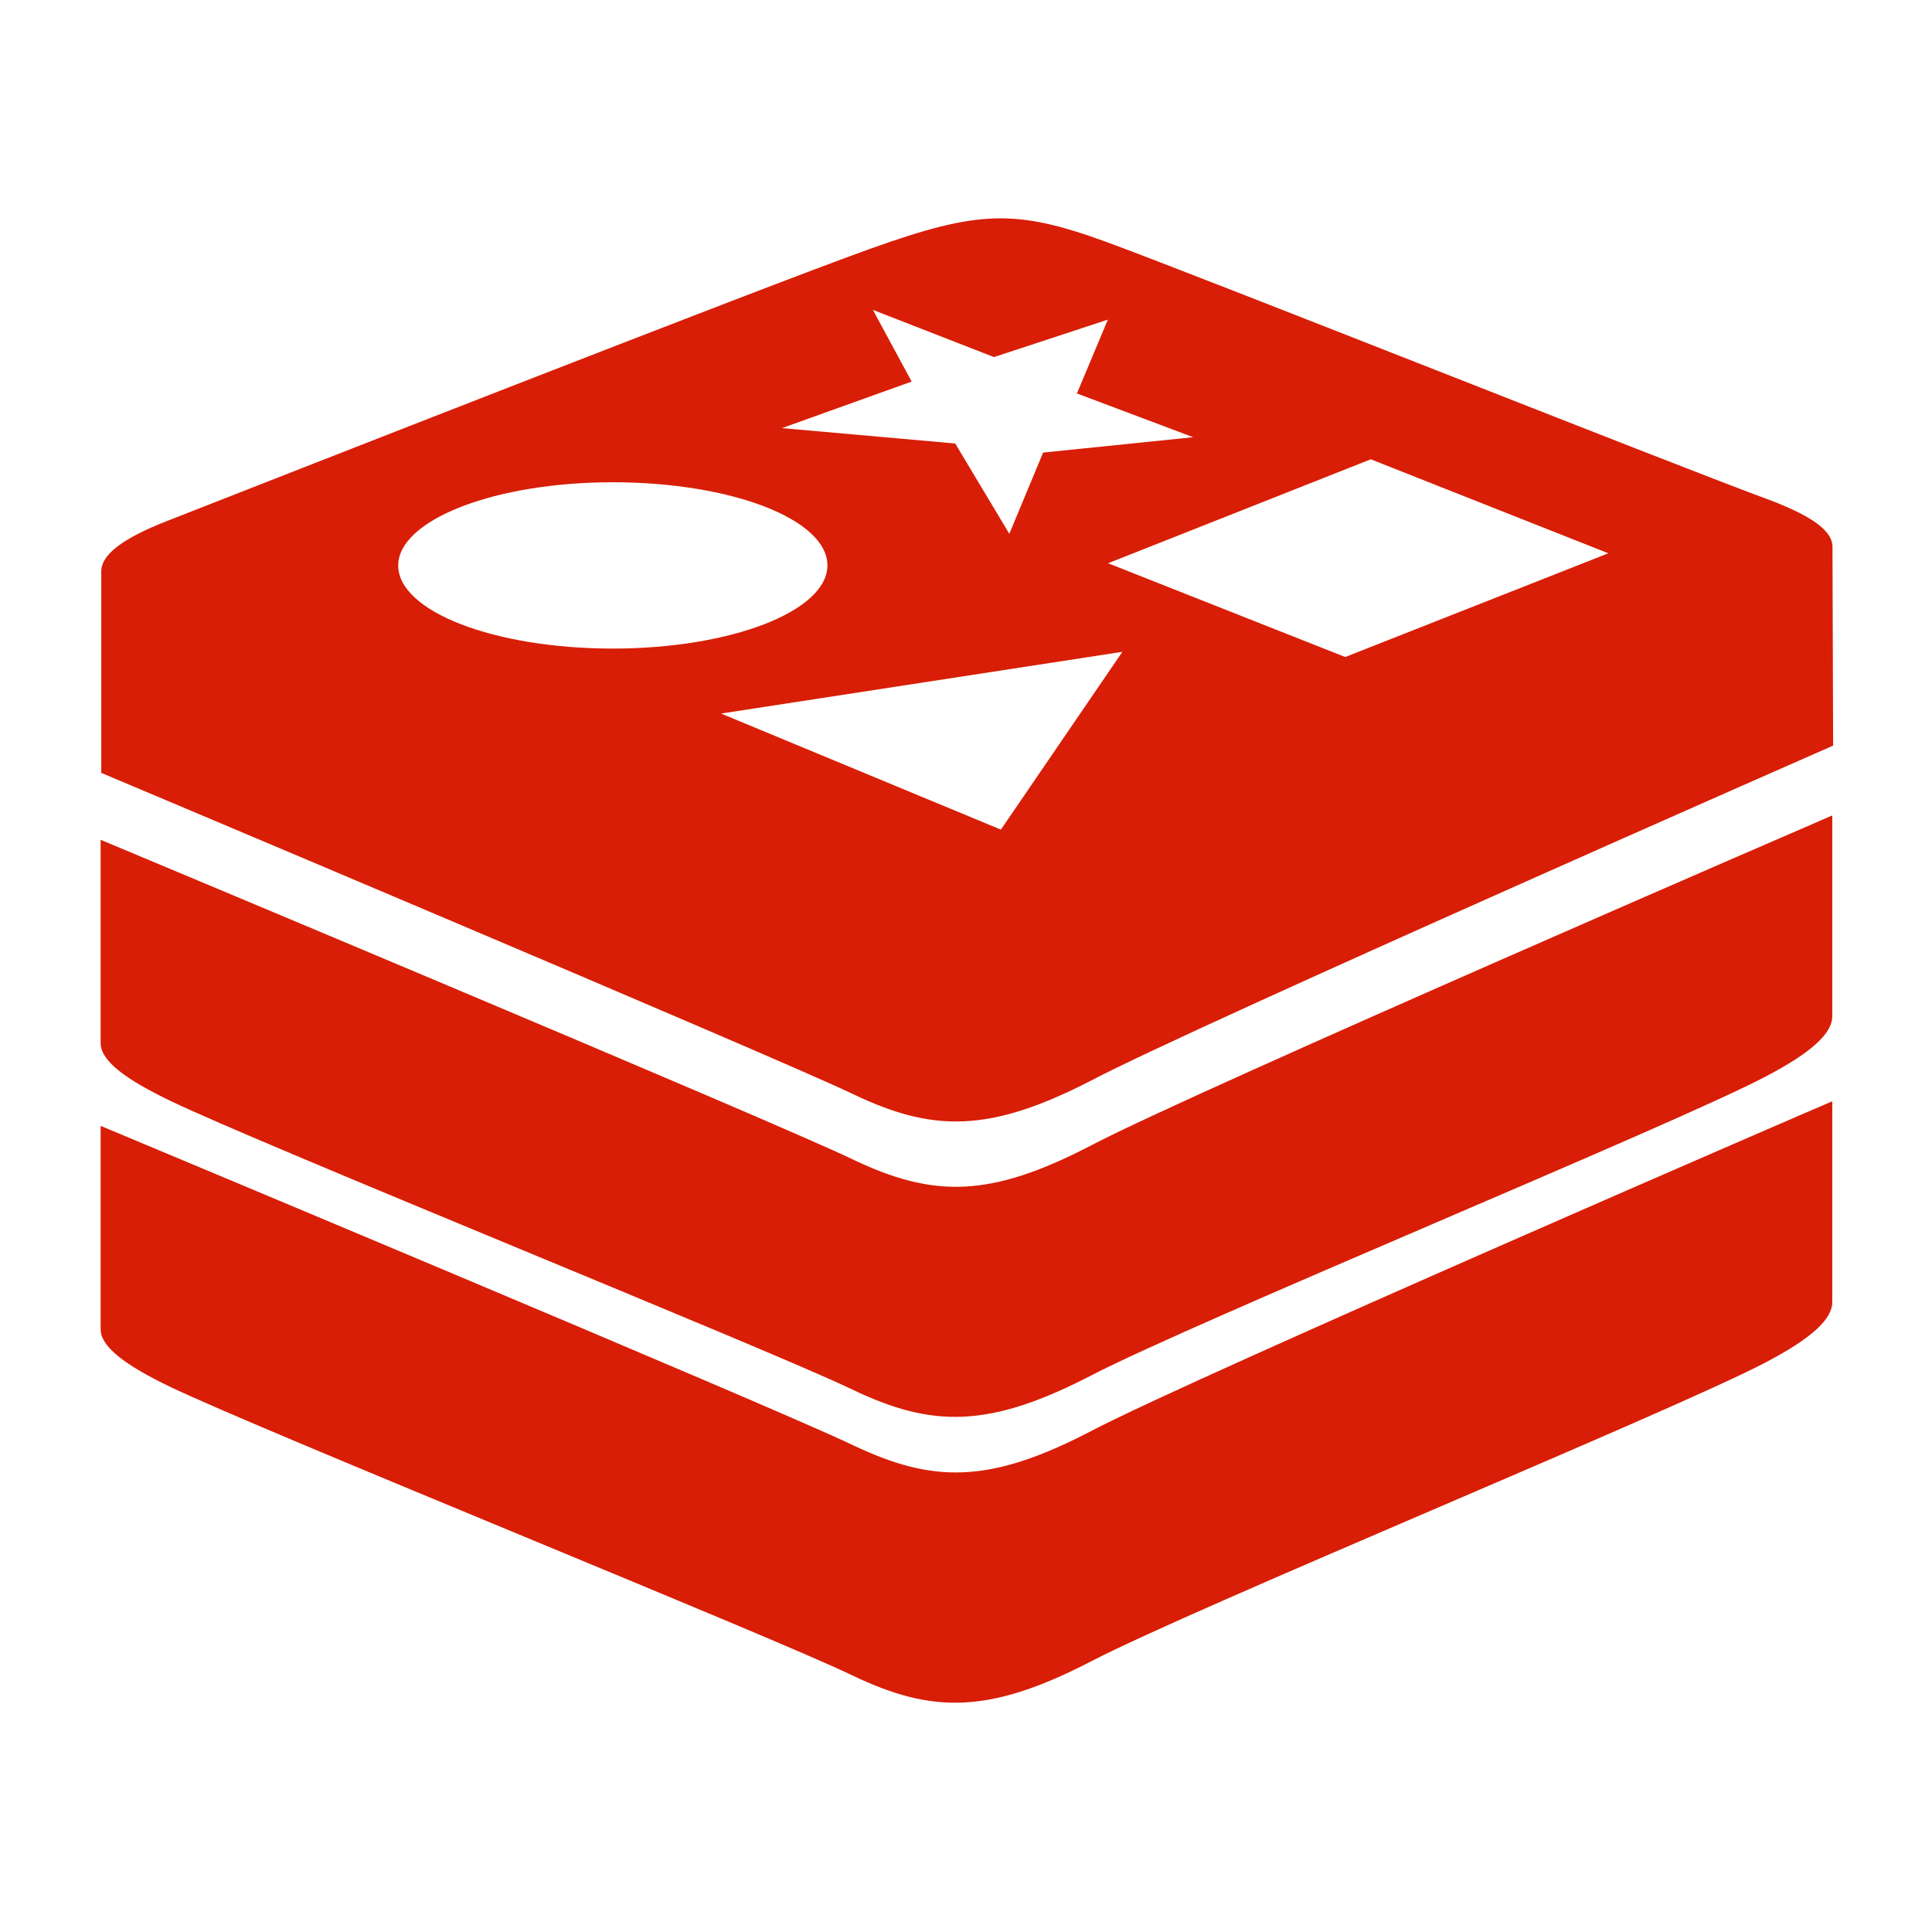 <?xml version="1.0" standalone="no"?><!DOCTYPE svg PUBLIC "-//W3C//DTD SVG 1.1//EN" "http://www.w3.org/Graphics/SVG/1.1/DTD/svg11.dtd"><svg t="1602750847249" class="icon" viewBox="0 0 1024 1024" version="1.1" xmlns="http://www.w3.org/2000/svg" p-id="6967" xmlns:xlink="http://www.w3.org/1999/xlink" width="200" height="200"><defs><style type="text/css"></style></defs><path d="M578.587 758.356c-54.18 28.236-84.020 27.89-126.836 7.46-42.582-20.431-398.41-169.075-398.41-169.075v0 107.78c0 9.3 12.972 19.054 37.076 30.644 48.668 23.306 318.752 132.227 361.219 152.775 42.586 20.431 72.657 20.547 126.836-7.46 54.175-28.236 307.728-132.345 356.742-158.057v0c24.908-12.966 35.925-23.186 35.925-32.254v-106.401h-0.115c-0.115-0.114-338.495 146.234-392.438 174.587v0zM578.587 758.356z" p-id="6968" fill="#d81e06"></path><path d="M578.587 606.954c-54.18 28.236-84.020 27.89-126.836 7.46-42.582-20.547-398.41-169.303-398.41-169.303v0 107.787c0 9.292 12.972 19.054 37.076 30.644 48.668 23.414 318.752 132.345 361.219 152.889 42.586 20.431 72.657 20.547 126.836-7.46 54.175-28.236 307.728-132.345 356.742-158.057 24.908-12.97 35.925-23.184 35.925-32.253v-106.405h-0.115c-0.115-0.001-338.495 146.348-392.438 174.698v0zM578.587 606.954z" p-id="6969" fill="#d81e06"></path><path d="M971.251 290.388c0.46-9.3-11.936-17.565-36.386-26.519-47.749-17.559-299.923-117.884-348.246-135.556-48.439-17.68-68.066-16.875-124.769 3.328-56.703 20.203-325.297 125.689-373.047 144.396-24.103 9.414-35.81 18.255-35.121 27.663v-0.114 106.060c0 0 355.598 149.792 398.41 170.223 42.581 20.431 72.657 20.547 126.836-7.46 54.060-28.467 392.668-177.223 392.668-177.223l-0.343-104.797zM852.457 293.254l-139.463 54.979-125.682-49.698 139.229-55.099 125.917 49.818zM594.883 345.48l-64.393 94.24-148.304-61.525 212.698-32.715zM483.197 202.233l-20.547-37.995 64.169 25.025 60.377-19.858-16.415 39.138 61.634 23.186-79.542 8.151-17.909 43.046-28.69-47.87-91.829-8.15 68.755-24.674zM324.801 255.604c62.784 0 113.746 19.627 113.746 44.076 0 24.22-50.961 44.076-113.746 44.076-62.788 0-113.749-19.626-113.749-44.076 0.114-24.103 50.96-44.076 113.749-44.076v0zM324.801 255.604z" p-id="6970" fill="#d81e06"></path></svg>
